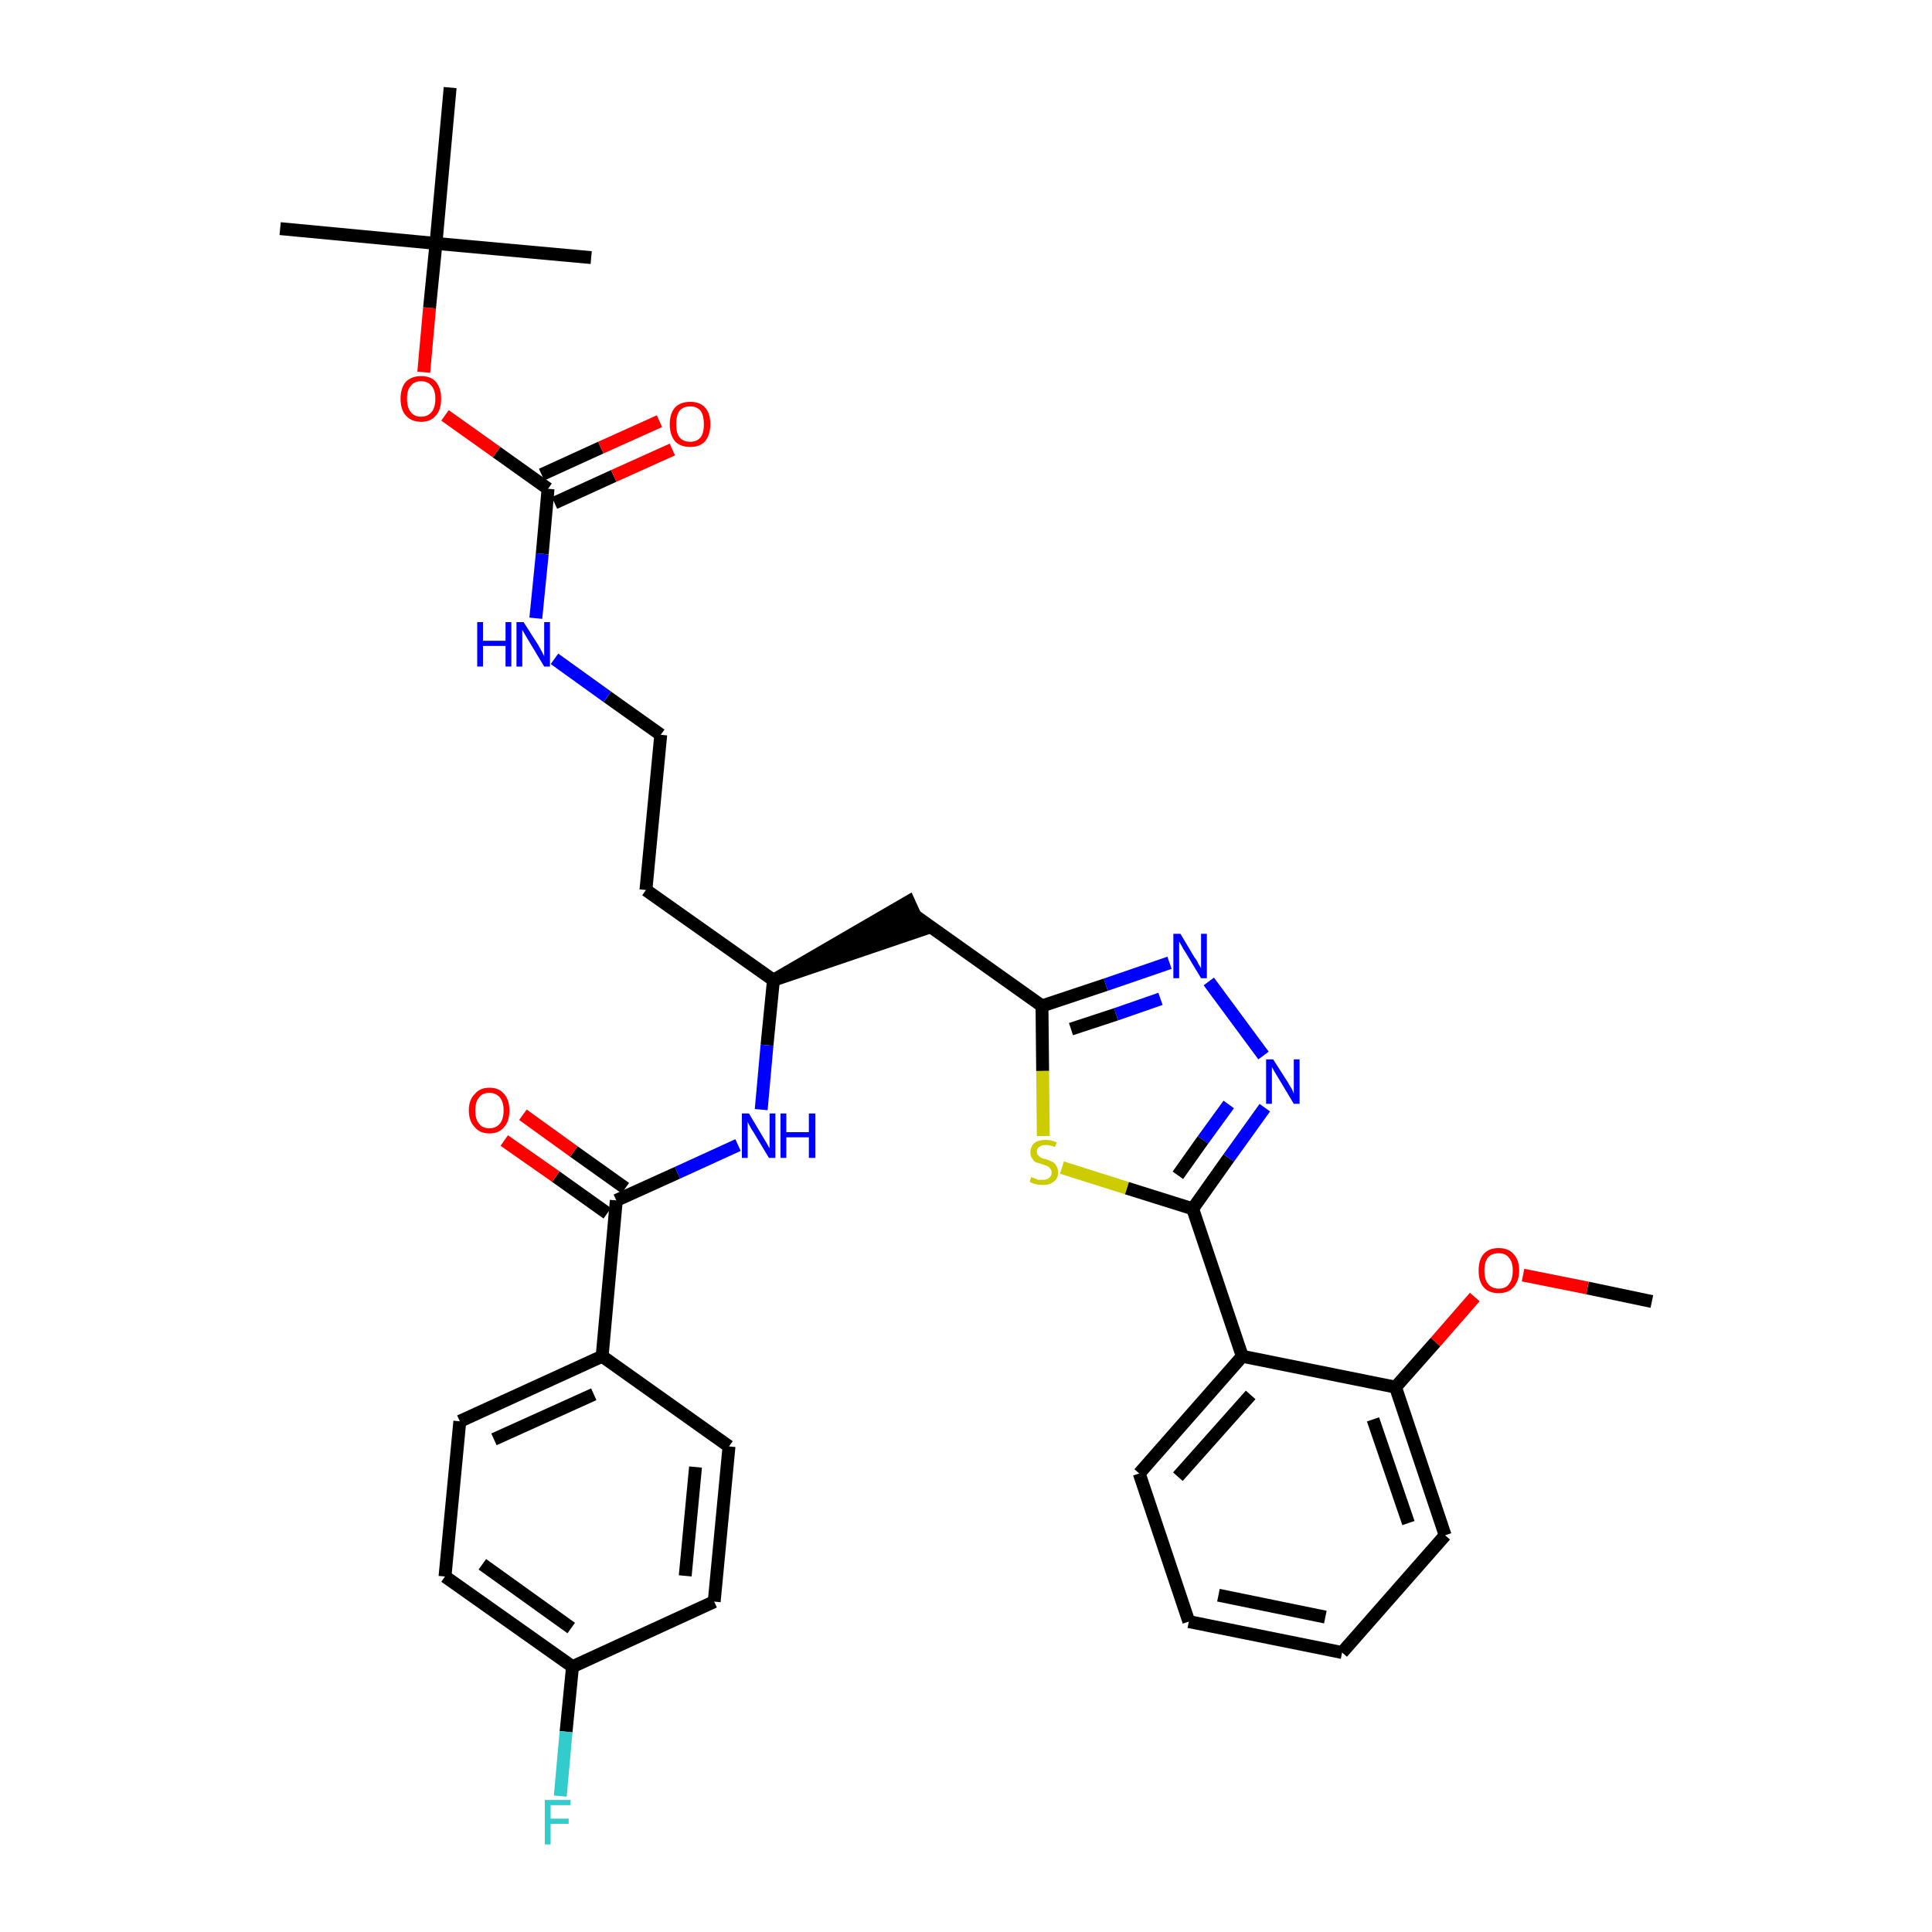 <?xml version='1.0' encoding='iso-8859-1'?>
<svg version='1.1' baseProfile='full'
              xmlns='http://www.w3.org/2000/svg'
                      xmlns:rdkit='http://www.rdkit.org/xml'
                      xmlns:xlink='http://www.w3.org/1999/xlink'
                  xml:space='preserve'
width='300px' height='300px' viewBox='0 0 300 300'>
<!-- END OF HEADER -->
<path class='bond-0 atom-0 atom-1' d='M 256.5,202.1 L 246.5,200.0' style='fill:none;fill-rule:evenodd;stroke:#000000;stroke-width:2.0px;stroke-linecap:butt;stroke-linejoin:miter;stroke-opacity:1' />
<path class='bond-0 atom-0 atom-1' d='M 246.5,200.0 L 236.5,198.0' style='fill:none;fill-rule:evenodd;stroke:#FF0000;stroke-width:2.0px;stroke-linecap:butt;stroke-linejoin:miter;stroke-opacity:1' />
<path class='bond-1 atom-1 atom-2' d='M 229.0,201.4 L 222.9,208.4' style='fill:none;fill-rule:evenodd;stroke:#FF0000;stroke-width:2.0px;stroke-linecap:butt;stroke-linejoin:miter;stroke-opacity:1' />
<path class='bond-1 atom-1 atom-2' d='M 222.9,208.4 L 216.7,215.4' style='fill:none;fill-rule:evenodd;stroke:#000000;stroke-width:2.0px;stroke-linecap:butt;stroke-linejoin:miter;stroke-opacity:1' />
<path class='bond-2 atom-2 atom-3' d='M 216.7,215.4 L 224.4,238.4' style='fill:none;fill-rule:evenodd;stroke:#000000;stroke-width:2.0px;stroke-linecap:butt;stroke-linejoin:miter;stroke-opacity:1' />
<path class='bond-2 atom-2 atom-3' d='M 213.2,220.4 L 218.7,236.5' style='fill:none;fill-rule:evenodd;stroke:#000000;stroke-width:2.0px;stroke-linecap:butt;stroke-linejoin:miter;stroke-opacity:1' />
<path class='bond-34 atom-7 atom-2' d='M 192.9,210.6 L 216.7,215.4' style='fill:none;fill-rule:evenodd;stroke:#000000;stroke-width:2.0px;stroke-linecap:butt;stroke-linejoin:miter;stroke-opacity:1' />
<path class='bond-3 atom-3 atom-4' d='M 224.4,238.4 L 208.4,256.6' style='fill:none;fill-rule:evenodd;stroke:#000000;stroke-width:2.0px;stroke-linecap:butt;stroke-linejoin:miter;stroke-opacity:1' />
<path class='bond-4 atom-4 atom-5' d='M 208.4,256.6 L 184.6,251.8' style='fill:none;fill-rule:evenodd;stroke:#000000;stroke-width:2.0px;stroke-linecap:butt;stroke-linejoin:miter;stroke-opacity:1' />
<path class='bond-4 atom-4 atom-5' d='M 205.8,251.1 L 189.2,247.7' style='fill:none;fill-rule:evenodd;stroke:#000000;stroke-width:2.0px;stroke-linecap:butt;stroke-linejoin:miter;stroke-opacity:1' />
<path class='bond-5 atom-5 atom-6' d='M 184.6,251.8 L 176.9,228.8' style='fill:none;fill-rule:evenodd;stroke:#000000;stroke-width:2.0px;stroke-linecap:butt;stroke-linejoin:miter;stroke-opacity:1' />
<path class='bond-6 atom-6 atom-7' d='M 176.9,228.8 L 192.9,210.6' style='fill:none;fill-rule:evenodd;stroke:#000000;stroke-width:2.0px;stroke-linecap:butt;stroke-linejoin:miter;stroke-opacity:1' />
<path class='bond-6 atom-6 atom-7' d='M 182.9,229.3 L 194.2,216.6' style='fill:none;fill-rule:evenodd;stroke:#000000;stroke-width:2.0px;stroke-linecap:butt;stroke-linejoin:miter;stroke-opacity:1' />
<path class='bond-7 atom-7 atom-8' d='M 192.9,210.6 L 185.2,187.7' style='fill:none;fill-rule:evenodd;stroke:#000000;stroke-width:2.0px;stroke-linecap:butt;stroke-linejoin:miter;stroke-opacity:1' />
<path class='bond-8 atom-8 atom-9' d='M 185.2,187.7 L 190.8,179.8' style='fill:none;fill-rule:evenodd;stroke:#000000;stroke-width:2.0px;stroke-linecap:butt;stroke-linejoin:miter;stroke-opacity:1' />
<path class='bond-8 atom-8 atom-9' d='M 190.8,179.8 L 196.4,172.0' style='fill:none;fill-rule:evenodd;stroke:#0000FF;stroke-width:2.0px;stroke-linecap:butt;stroke-linejoin:miter;stroke-opacity:1' />
<path class='bond-8 atom-8 atom-9' d='M 182.9,182.5 L 186.8,177.0' style='fill:none;fill-rule:evenodd;stroke:#000000;stroke-width:2.0px;stroke-linecap:butt;stroke-linejoin:miter;stroke-opacity:1' />
<path class='bond-8 atom-8 atom-9' d='M 186.8,177.0 L 190.8,171.5' style='fill:none;fill-rule:evenodd;stroke:#0000FF;stroke-width:2.0px;stroke-linecap:butt;stroke-linejoin:miter;stroke-opacity:1' />
<path class='bond-35 atom-34 atom-8' d='M 164.9,181.3 L 175.0,184.5' style='fill:none;fill-rule:evenodd;stroke:#CCCC00;stroke-width:2.0px;stroke-linecap:butt;stroke-linejoin:miter;stroke-opacity:1' />
<path class='bond-35 atom-34 atom-8' d='M 175.0,184.5 L 185.2,187.7' style='fill:none;fill-rule:evenodd;stroke:#000000;stroke-width:2.0px;stroke-linecap:butt;stroke-linejoin:miter;stroke-opacity:1' />
<path class='bond-9 atom-9 atom-10' d='M 196.2,163.9 L 187.7,152.4' style='fill:none;fill-rule:evenodd;stroke:#0000FF;stroke-width:2.0px;stroke-linecap:butt;stroke-linejoin:miter;stroke-opacity:1' />
<path class='bond-10 atom-10 atom-11' d='M 181.6,149.5 L 171.7,152.9' style='fill:none;fill-rule:evenodd;stroke:#0000FF;stroke-width:2.0px;stroke-linecap:butt;stroke-linejoin:miter;stroke-opacity:1' />
<path class='bond-10 atom-10 atom-11' d='M 171.7,152.9 L 161.8,156.2' style='fill:none;fill-rule:evenodd;stroke:#000000;stroke-width:2.0px;stroke-linecap:butt;stroke-linejoin:miter;stroke-opacity:1' />
<path class='bond-10 atom-10 atom-11' d='M 180.2,155.1 L 173.3,157.5' style='fill:none;fill-rule:evenodd;stroke:#0000FF;stroke-width:2.0px;stroke-linecap:butt;stroke-linejoin:miter;stroke-opacity:1' />
<path class='bond-10 atom-10 atom-11' d='M 173.3,157.5 L 166.3,159.8' style='fill:none;fill-rule:evenodd;stroke:#000000;stroke-width:2.0px;stroke-linecap:butt;stroke-linejoin:miter;stroke-opacity:1' />
<path class='bond-11 atom-11 atom-12' d='M 161.8,156.2 L 142.1,142.2' style='fill:none;fill-rule:evenodd;stroke:#000000;stroke-width:2.0px;stroke-linecap:butt;stroke-linejoin:miter;stroke-opacity:1' />
<path class='bond-33 atom-11 atom-34' d='M 161.8,156.2 L 161.9,166.3' style='fill:none;fill-rule:evenodd;stroke:#000000;stroke-width:2.0px;stroke-linecap:butt;stroke-linejoin:miter;stroke-opacity:1' />
<path class='bond-33 atom-11 atom-34' d='M 161.9,166.3 L 162.0,176.4' style='fill:none;fill-rule:evenodd;stroke:#CCCC00;stroke-width:2.0px;stroke-linecap:butt;stroke-linejoin:miter;stroke-opacity:1' />
<path class='bond-12 atom-13 atom-12' d='M 120.1,152.2 L 143.1,144.4 L 141.1,140.0 Z' style='fill:#000000;fill-rule:evenodd;fill-opacity:1;stroke:#000000;stroke-width:2.0px;stroke-linecap:butt;stroke-linejoin:miter;stroke-opacity:1;' />
<path class='bond-13 atom-13 atom-14' d='M 120.1,152.2 L 100.3,138.2' style='fill:none;fill-rule:evenodd;stroke:#000000;stroke-width:2.0px;stroke-linecap:butt;stroke-linejoin:miter;stroke-opacity:1' />
<path class='bond-23 atom-13 atom-24' d='M 120.1,152.2 L 119.1,162.3' style='fill:none;fill-rule:evenodd;stroke:#000000;stroke-width:2.0px;stroke-linecap:butt;stroke-linejoin:miter;stroke-opacity:1' />
<path class='bond-23 atom-13 atom-24' d='M 119.1,162.3 L 118.2,172.3' style='fill:none;fill-rule:evenodd;stroke:#0000FF;stroke-width:2.0px;stroke-linecap:butt;stroke-linejoin:miter;stroke-opacity:1' />
<path class='bond-14 atom-14 atom-15' d='M 100.3,138.2 L 102.6,114.1' style='fill:none;fill-rule:evenodd;stroke:#000000;stroke-width:2.0px;stroke-linecap:butt;stroke-linejoin:miter;stroke-opacity:1' />
<path class='bond-15 atom-15 atom-16' d='M 102.6,114.1 L 94.3,108.2' style='fill:none;fill-rule:evenodd;stroke:#000000;stroke-width:2.0px;stroke-linecap:butt;stroke-linejoin:miter;stroke-opacity:1' />
<path class='bond-15 atom-15 atom-16' d='M 94.3,108.2 L 86.1,102.3' style='fill:none;fill-rule:evenodd;stroke:#0000FF;stroke-width:2.0px;stroke-linecap:butt;stroke-linejoin:miter;stroke-opacity:1' />
<path class='bond-16 atom-16 atom-17' d='M 83.2,96.0 L 84.2,86.0' style='fill:none;fill-rule:evenodd;stroke:#0000FF;stroke-width:2.0px;stroke-linecap:butt;stroke-linejoin:miter;stroke-opacity:1' />
<path class='bond-16 atom-16 atom-17' d='M 84.2,86.0 L 85.1,75.9' style='fill:none;fill-rule:evenodd;stroke:#000000;stroke-width:2.0px;stroke-linecap:butt;stroke-linejoin:miter;stroke-opacity:1' />
<path class='bond-17 atom-17 atom-18' d='M 86.1,78.1 L 95.3,73.9' style='fill:none;fill-rule:evenodd;stroke:#000000;stroke-width:2.0px;stroke-linecap:butt;stroke-linejoin:miter;stroke-opacity:1' />
<path class='bond-17 atom-17 atom-18' d='M 95.3,73.9 L 104.4,69.8' style='fill:none;fill-rule:evenodd;stroke:#FF0000;stroke-width:2.0px;stroke-linecap:butt;stroke-linejoin:miter;stroke-opacity:1' />
<path class='bond-17 atom-17 atom-18' d='M 84.1,73.7 L 93.3,69.5' style='fill:none;fill-rule:evenodd;stroke:#000000;stroke-width:2.0px;stroke-linecap:butt;stroke-linejoin:miter;stroke-opacity:1' />
<path class='bond-17 atom-17 atom-18' d='M 93.3,69.5 L 102.4,65.4' style='fill:none;fill-rule:evenodd;stroke:#FF0000;stroke-width:2.0px;stroke-linecap:butt;stroke-linejoin:miter;stroke-opacity:1' />
<path class='bond-18 atom-17 atom-19' d='M 85.1,75.9 L 77.1,70.2' style='fill:none;fill-rule:evenodd;stroke:#000000;stroke-width:2.0px;stroke-linecap:butt;stroke-linejoin:miter;stroke-opacity:1' />
<path class='bond-18 atom-17 atom-19' d='M 77.1,70.2 L 69.1,64.5' style='fill:none;fill-rule:evenodd;stroke:#FF0000;stroke-width:2.0px;stroke-linecap:butt;stroke-linejoin:miter;stroke-opacity:1' />
<path class='bond-19 atom-19 atom-20' d='M 65.8,57.8 L 66.7,47.8' style='fill:none;fill-rule:evenodd;stroke:#FF0000;stroke-width:2.0px;stroke-linecap:butt;stroke-linejoin:miter;stroke-opacity:1' />
<path class='bond-19 atom-19 atom-20' d='M 66.7,47.8 L 67.7,37.8' style='fill:none;fill-rule:evenodd;stroke:#000000;stroke-width:2.0px;stroke-linecap:butt;stroke-linejoin:miter;stroke-opacity:1' />
<path class='bond-20 atom-20 atom-21' d='M 67.7,37.8 L 43.5,35.5' style='fill:none;fill-rule:evenodd;stroke:#000000;stroke-width:2.0px;stroke-linecap:butt;stroke-linejoin:miter;stroke-opacity:1' />
<path class='bond-21 atom-20 atom-22' d='M 67.7,37.8 L 91.8,40.0' style='fill:none;fill-rule:evenodd;stroke:#000000;stroke-width:2.0px;stroke-linecap:butt;stroke-linejoin:miter;stroke-opacity:1' />
<path class='bond-22 atom-20 atom-23' d='M 67.7,37.8 L 69.9,13.6' style='fill:none;fill-rule:evenodd;stroke:#000000;stroke-width:2.0px;stroke-linecap:butt;stroke-linejoin:miter;stroke-opacity:1' />
<path class='bond-24 atom-24 atom-25' d='M 114.6,177.8 L 105.2,182.1' style='fill:none;fill-rule:evenodd;stroke:#0000FF;stroke-width:2.0px;stroke-linecap:butt;stroke-linejoin:miter;stroke-opacity:1' />
<path class='bond-24 atom-24 atom-25' d='M 105.2,182.1 L 95.7,186.4' style='fill:none;fill-rule:evenodd;stroke:#000000;stroke-width:2.0px;stroke-linecap:butt;stroke-linejoin:miter;stroke-opacity:1' />
<path class='bond-25 atom-25 atom-26' d='M 97.1,184.5 L 89.1,178.8' style='fill:none;fill-rule:evenodd;stroke:#000000;stroke-width:2.0px;stroke-linecap:butt;stroke-linejoin:miter;stroke-opacity:1' />
<path class='bond-25 atom-25 atom-26' d='M 89.1,178.8 L 81.2,173.1' style='fill:none;fill-rule:evenodd;stroke:#FF0000;stroke-width:2.0px;stroke-linecap:butt;stroke-linejoin:miter;stroke-opacity:1' />
<path class='bond-25 atom-25 atom-26' d='M 94.3,188.4 L 86.3,182.7' style='fill:none;fill-rule:evenodd;stroke:#000000;stroke-width:2.0px;stroke-linecap:butt;stroke-linejoin:miter;stroke-opacity:1' />
<path class='bond-25 atom-25 atom-26' d='M 86.3,182.7 L 78.3,177.1' style='fill:none;fill-rule:evenodd;stroke:#FF0000;stroke-width:2.0px;stroke-linecap:butt;stroke-linejoin:miter;stroke-opacity:1' />
<path class='bond-26 atom-25 atom-27' d='M 95.7,186.4 L 93.5,210.6' style='fill:none;fill-rule:evenodd;stroke:#000000;stroke-width:2.0px;stroke-linecap:butt;stroke-linejoin:miter;stroke-opacity:1' />
<path class='bond-27 atom-27 atom-28' d='M 93.5,210.6 L 71.4,220.7' style='fill:none;fill-rule:evenodd;stroke:#000000;stroke-width:2.0px;stroke-linecap:butt;stroke-linejoin:miter;stroke-opacity:1' />
<path class='bond-27 atom-27 atom-28' d='M 92.2,216.5 L 76.7,223.5' style='fill:none;fill-rule:evenodd;stroke:#000000;stroke-width:2.0px;stroke-linecap:butt;stroke-linejoin:miter;stroke-opacity:1' />
<path class='bond-36 atom-33 atom-27' d='M 113.2,224.6 L 93.5,210.6' style='fill:none;fill-rule:evenodd;stroke:#000000;stroke-width:2.0px;stroke-linecap:butt;stroke-linejoin:miter;stroke-opacity:1' />
<path class='bond-28 atom-28 atom-29' d='M 71.4,220.7 L 69.1,244.8' style='fill:none;fill-rule:evenodd;stroke:#000000;stroke-width:2.0px;stroke-linecap:butt;stroke-linejoin:miter;stroke-opacity:1' />
<path class='bond-29 atom-29 atom-30' d='M 69.1,244.8 L 88.9,258.8' style='fill:none;fill-rule:evenodd;stroke:#000000;stroke-width:2.0px;stroke-linecap:butt;stroke-linejoin:miter;stroke-opacity:1' />
<path class='bond-29 atom-29 atom-30' d='M 74.9,242.9 L 88.7,252.8' style='fill:none;fill-rule:evenodd;stroke:#000000;stroke-width:2.0px;stroke-linecap:butt;stroke-linejoin:miter;stroke-opacity:1' />
<path class='bond-30 atom-30 atom-31' d='M 88.9,258.8 L 87.9,268.9' style='fill:none;fill-rule:evenodd;stroke:#000000;stroke-width:2.0px;stroke-linecap:butt;stroke-linejoin:miter;stroke-opacity:1' />
<path class='bond-30 atom-30 atom-31' d='M 87.9,268.9 L 87.0,278.9' style='fill:none;fill-rule:evenodd;stroke:#33CCCC;stroke-width:2.0px;stroke-linecap:butt;stroke-linejoin:miter;stroke-opacity:1' />
<path class='bond-31 atom-30 atom-32' d='M 88.9,258.8 L 110.9,248.7' style='fill:none;fill-rule:evenodd;stroke:#000000;stroke-width:2.0px;stroke-linecap:butt;stroke-linejoin:miter;stroke-opacity:1' />
<path class='bond-32 atom-32 atom-33' d='M 110.9,248.7 L 113.2,224.6' style='fill:none;fill-rule:evenodd;stroke:#000000;stroke-width:2.0px;stroke-linecap:butt;stroke-linejoin:miter;stroke-opacity:1' />
<path class='bond-32 atom-32 atom-33' d='M 106.4,244.7 L 108.0,227.8' style='fill:none;fill-rule:evenodd;stroke:#000000;stroke-width:2.0px;stroke-linecap:butt;stroke-linejoin:miter;stroke-opacity:1' />
<path  class='atom-1' d='M 229.6 197.3
Q 229.6 195.6, 230.4 194.7
Q 231.2 193.8, 232.7 193.8
Q 234.2 193.8, 235.0 194.7
Q 235.9 195.6, 235.9 197.3
Q 235.9 198.9, 235.0 199.9
Q 234.2 200.8, 232.7 200.8
Q 231.2 200.8, 230.4 199.9
Q 229.6 199.0, 229.6 197.3
M 232.7 200.1
Q 233.8 200.1, 234.3 199.4
Q 234.9 198.7, 234.9 197.3
Q 234.9 195.9, 234.3 195.3
Q 233.8 194.6, 232.7 194.6
Q 231.7 194.6, 231.1 195.2
Q 230.5 195.9, 230.5 197.3
Q 230.5 198.7, 231.1 199.4
Q 231.7 200.1, 232.7 200.1
' fill='#FF0000'/>
<path  class='atom-9' d='M 197.7 164.5
L 200.0 168.1
Q 200.2 168.5, 200.6 169.1
Q 200.9 169.8, 200.9 169.8
L 200.9 164.5
L 201.8 164.5
L 201.8 171.4
L 200.9 171.4
L 198.5 167.4
Q 198.2 166.9, 197.9 166.4
Q 197.6 165.9, 197.5 165.7
L 197.5 171.4
L 196.6 171.4
L 196.6 164.5
L 197.7 164.5
' fill='#0000FF'/>
<path  class='atom-10' d='M 183.3 145.0
L 185.5 148.7
Q 185.8 149.0, 186.1 149.7
Q 186.5 150.3, 186.5 150.4
L 186.5 145.0
L 187.4 145.0
L 187.4 151.9
L 186.5 151.9
L 184.1 147.9
Q 183.8 147.5, 183.5 146.9
Q 183.2 146.4, 183.1 146.2
L 183.1 151.9
L 182.2 151.9
L 182.2 145.0
L 183.3 145.0
' fill='#0000FF'/>
<path  class='atom-16' d='M 74.1 96.6
L 75.0 96.6
L 75.0 99.5
L 78.5 99.5
L 78.5 96.6
L 79.4 96.6
L 79.4 103.5
L 78.5 103.5
L 78.5 100.3
L 75.0 100.3
L 75.0 103.5
L 74.1 103.5
L 74.1 96.6
' fill='#0000FF'/>
<path  class='atom-16' d='M 81.3 96.6
L 83.6 100.2
Q 83.8 100.6, 84.2 101.3
Q 84.5 101.9, 84.5 101.9
L 84.5 96.6
L 85.4 96.6
L 85.4 103.5
L 84.5 103.5
L 82.1 99.5
Q 81.8 99.0, 81.5 98.5
Q 81.2 98.0, 81.1 97.8
L 81.1 103.5
L 80.2 103.5
L 80.2 96.6
L 81.3 96.6
' fill='#0000FF'/>
<path  class='atom-18' d='M 104.0 65.9
Q 104.0 64.2, 104.8 63.3
Q 105.6 62.4, 107.2 62.4
Q 108.7 62.4, 109.5 63.3
Q 110.3 64.2, 110.3 65.9
Q 110.3 67.5, 109.5 68.5
Q 108.7 69.4, 107.2 69.4
Q 105.6 69.4, 104.8 68.5
Q 104.0 67.5, 104.0 65.9
M 107.2 68.6
Q 108.2 68.6, 108.8 67.9
Q 109.3 67.2, 109.3 65.9
Q 109.3 64.5, 108.8 63.8
Q 108.2 63.1, 107.2 63.1
Q 106.1 63.1, 105.5 63.8
Q 105.0 64.5, 105.0 65.9
Q 105.0 67.2, 105.5 67.9
Q 106.1 68.6, 107.2 68.6
' fill='#FF0000'/>
<path  class='atom-19' d='M 62.2 61.9
Q 62.2 60.3, 63.0 59.3
Q 63.9 58.4, 65.4 58.4
Q 66.9 58.4, 67.7 59.3
Q 68.5 60.3, 68.5 61.9
Q 68.5 63.6, 67.7 64.5
Q 66.9 65.5, 65.4 65.5
Q 63.9 65.5, 63.0 64.5
Q 62.2 63.6, 62.2 61.9
M 65.4 64.7
Q 66.4 64.7, 67.0 64.0
Q 67.6 63.3, 67.6 61.9
Q 67.6 60.6, 67.0 59.9
Q 66.4 59.2, 65.4 59.2
Q 64.3 59.2, 63.8 59.9
Q 63.2 60.5, 63.2 61.9
Q 63.2 63.3, 63.8 64.0
Q 64.3 64.7, 65.4 64.7
' fill='#FF0000'/>
<path  class='atom-24' d='M 116.3 172.9
L 118.5 176.6
Q 118.7 176.9, 119.1 177.6
Q 119.4 178.2, 119.5 178.3
L 119.5 172.9
L 120.4 172.9
L 120.4 179.8
L 119.4 179.8
L 117.0 175.8
Q 116.7 175.4, 116.4 174.8
Q 116.1 174.3, 116.1 174.1
L 116.1 179.8
L 115.2 179.8
L 115.2 172.9
L 116.3 172.9
' fill='#0000FF'/>
<path  class='atom-24' d='M 121.2 172.9
L 122.1 172.9
L 122.1 175.8
L 125.6 175.8
L 125.6 172.9
L 126.6 172.9
L 126.6 179.8
L 125.6 179.8
L 125.6 176.6
L 122.1 176.6
L 122.1 179.8
L 121.2 179.8
L 121.2 172.9
' fill='#0000FF'/>
<path  class='atom-26' d='M 72.8 172.4
Q 72.8 170.8, 73.7 169.9
Q 74.5 168.9, 76.0 168.9
Q 77.5 168.9, 78.3 169.9
Q 79.1 170.8, 79.1 172.4
Q 79.1 174.1, 78.3 175.0
Q 77.5 176.0, 76.0 176.0
Q 74.5 176.0, 73.7 175.0
Q 72.8 174.1, 72.8 172.4
M 76.0 175.2
Q 77.0 175.2, 77.6 174.5
Q 78.2 173.8, 78.2 172.4
Q 78.2 171.1, 77.6 170.4
Q 77.0 169.7, 76.0 169.7
Q 74.9 169.7, 74.4 170.4
Q 73.8 171.1, 73.8 172.4
Q 73.8 173.8, 74.4 174.5
Q 74.9 175.2, 76.0 175.2
' fill='#FF0000'/>
<path  class='atom-31' d='M 84.6 279.5
L 88.6 279.5
L 88.6 280.3
L 85.5 280.3
L 85.5 282.4
L 88.3 282.4
L 88.3 283.2
L 85.5 283.2
L 85.5 286.4
L 84.6 286.4
L 84.6 279.5
' fill='#33CCCC'/>
<path  class='atom-34' d='M 160.1 182.8
Q 160.2 182.8, 160.5 182.9
Q 160.9 183.1, 161.2 183.2
Q 161.6 183.2, 161.9 183.2
Q 162.6 183.2, 162.9 182.9
Q 163.3 182.6, 163.3 182.1
Q 163.3 181.7, 163.1 181.5
Q 162.9 181.2, 162.7 181.1
Q 162.4 181.0, 161.9 180.8
Q 161.3 180.6, 160.9 180.5
Q 160.5 180.3, 160.3 179.9
Q 160.0 179.6, 160.0 178.9
Q 160.0 178.1, 160.6 177.5
Q 161.2 177.0, 162.4 177.0
Q 163.2 177.0, 164.1 177.4
L 163.8 178.1
Q 163.0 177.8, 162.4 177.8
Q 161.7 177.8, 161.4 178.1
Q 161.0 178.3, 161.0 178.8
Q 161.0 179.2, 161.2 179.4
Q 161.4 179.6, 161.7 179.8
Q 161.9 179.9, 162.4 180.0
Q 163.0 180.2, 163.4 180.4
Q 163.8 180.6, 164.0 181.0
Q 164.3 181.4, 164.3 182.1
Q 164.3 183.0, 163.6 183.5
Q 163.0 184.0, 162.0 184.0
Q 161.4 184.0, 160.9 183.9
Q 160.4 183.8, 159.9 183.5
L 160.1 182.8
' fill='#CCCC00'/>
</svg>
